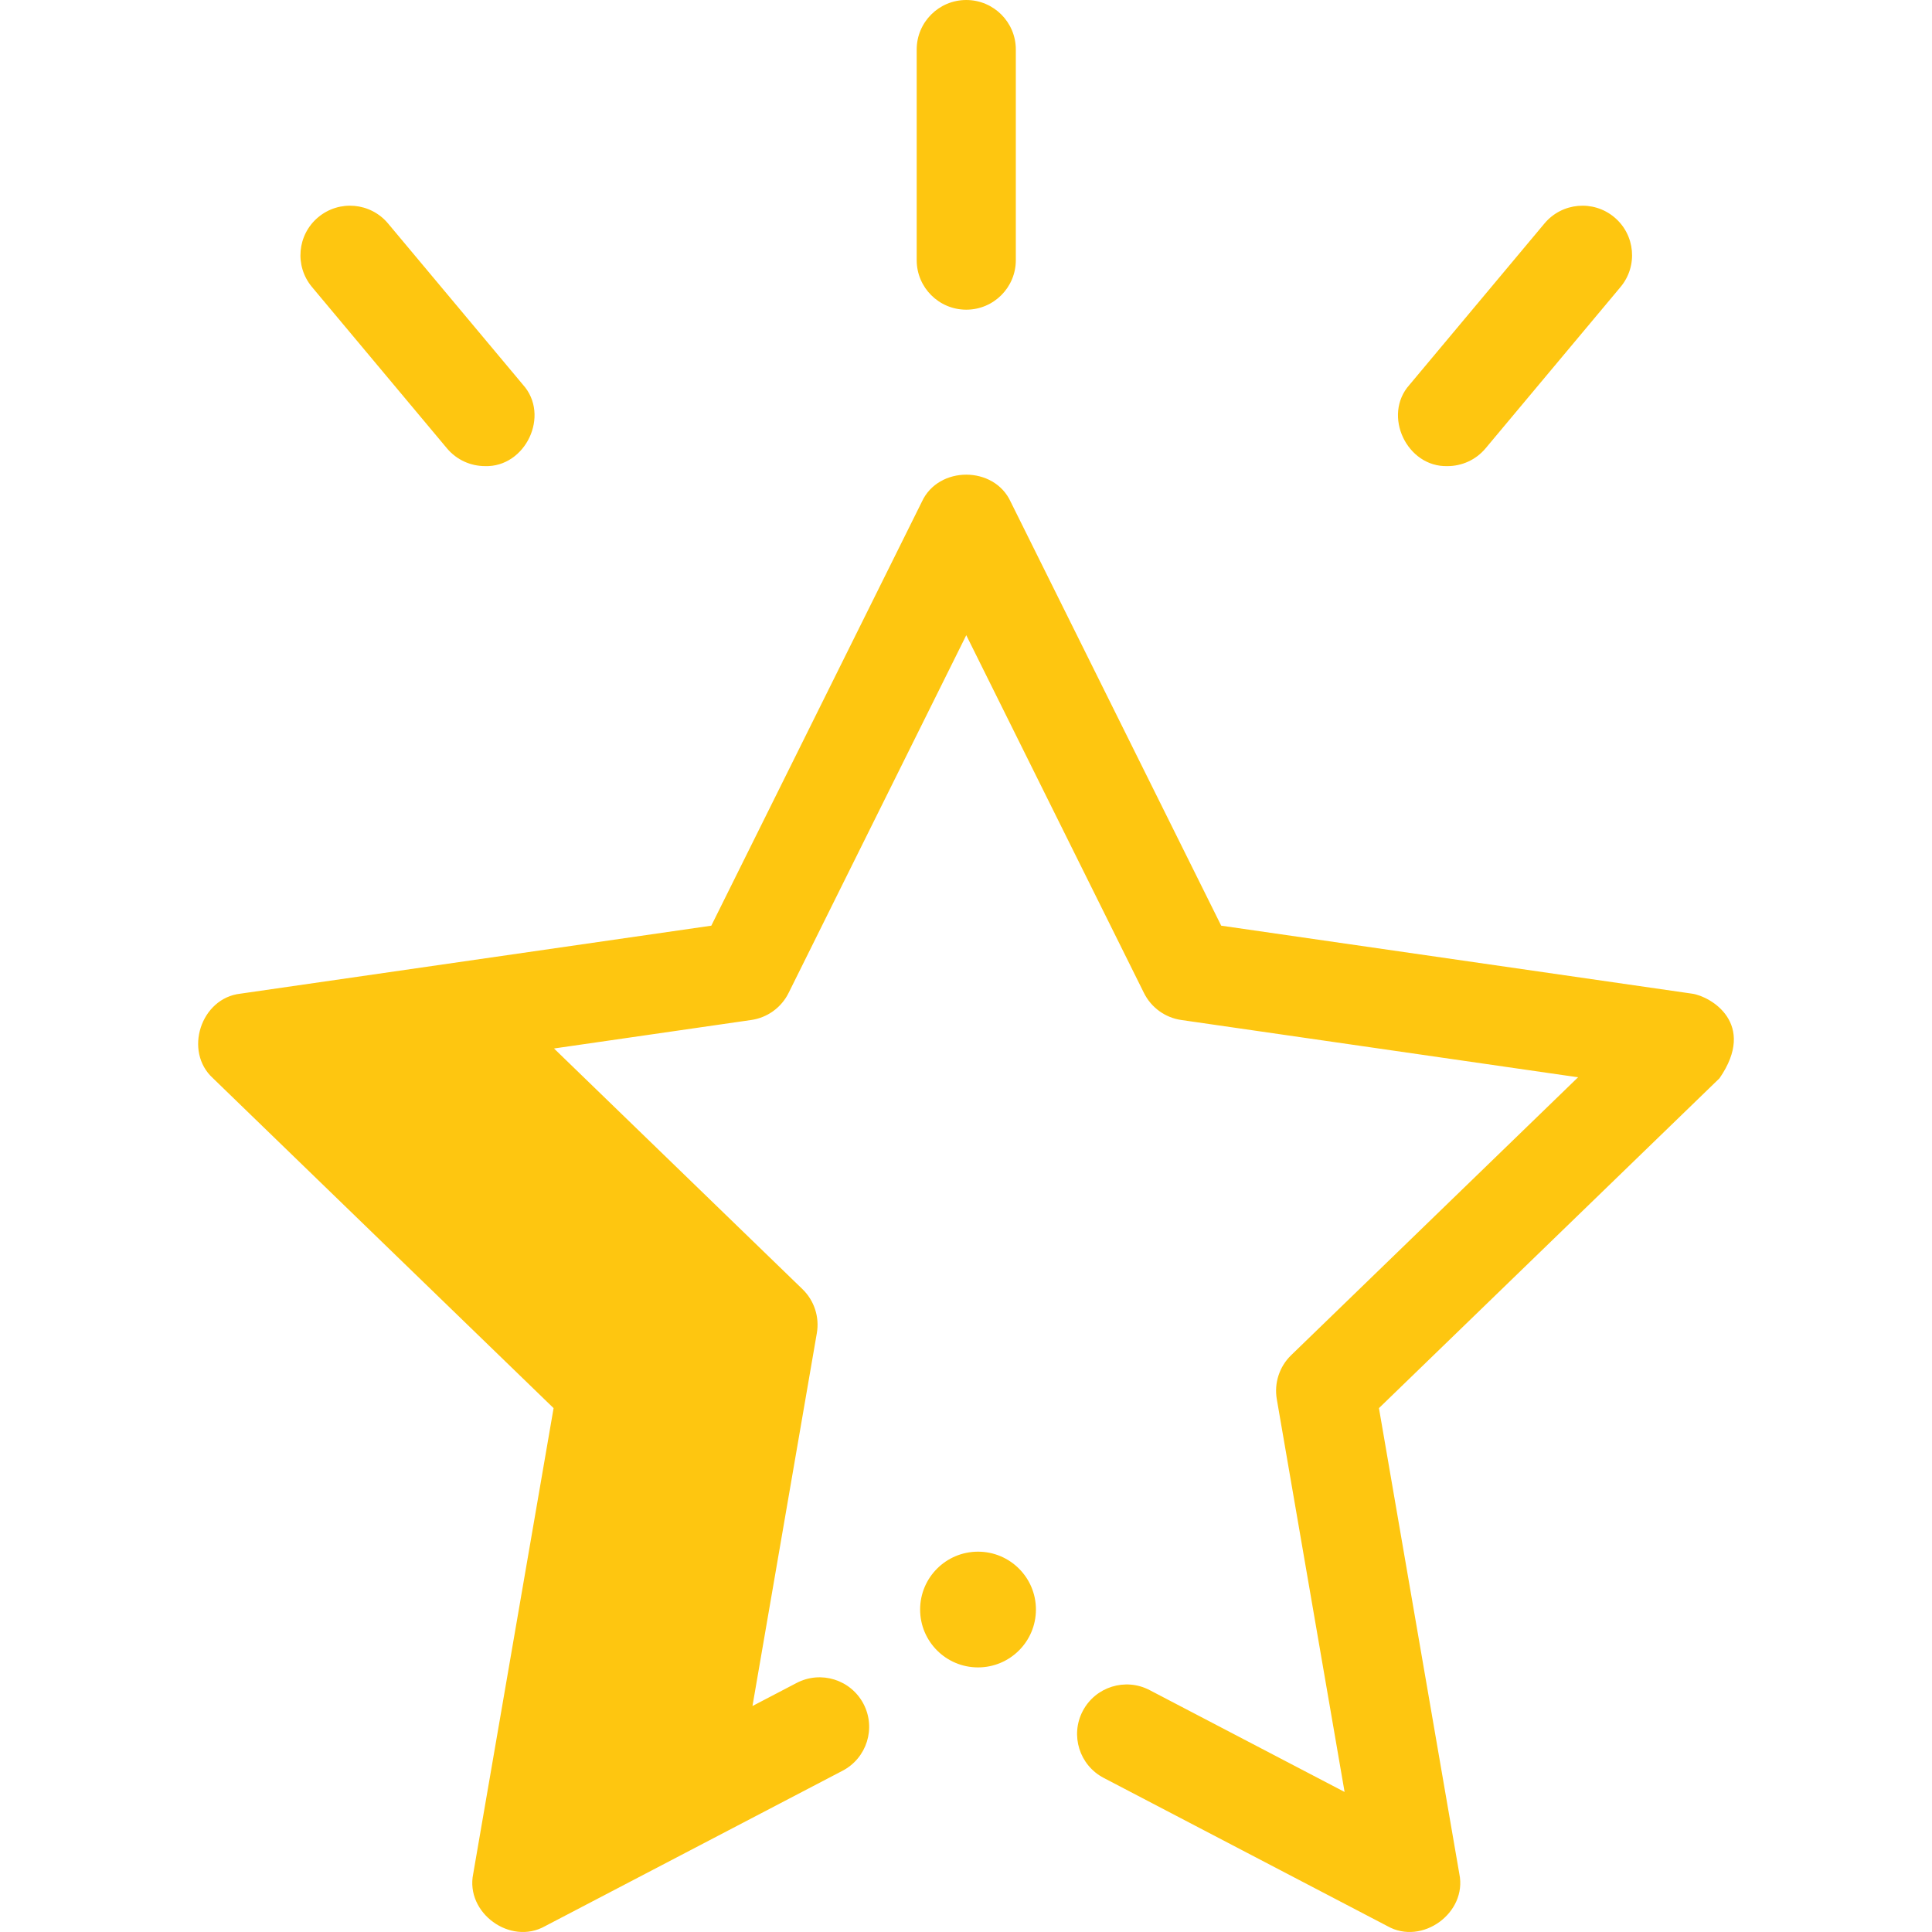 <svg version="1.1" xmlns="http://www.w3.org/2000/svg" xmlns:xlink="http://www.w3.org/1999/xlink" viewBox="0 0 172 172"><g fill="none" fill-rule="nonzero" stroke="none" stroke-width="1" stroke-linecap="butt" stroke-linejoin="miter" stroke-miterlimit="10" stroke-dasharray="" stroke-dashoffset="0" font-family="none" font-weight="none" font-size="none" text-anchor="none" style="mix-blend-mode: normal"><path d="M0,172v-172h172v172z" fill="none"></path><g fill="#fec610"><path d="M150.642,88.463l-41.922,-6.053l-18.744,-37.739c-1.469,-3.217 -6.436,-3.217 -7.906,0l-18.744,37.739l-41.922,6.053c-3.533,0.393 -5.071,5.143 -2.44,7.531l30.32,29.368l-7.156,41.462c-0.716,3.469 3.307,6.4 6.393,4.658l26.489,-13.838c2.16,-1.129 2.995,-3.793 1.866,-5.951c-1.129,-2.158 -3.795,-2.994 -5.955,-1.865l-3.931,2.053l5.73,-33.195c0.248,-1.436 -0.23,-2.902 -1.277,-3.916l-22.121,-21.427l17.56,-2.536c1.435,-0.207 2.677,-1.106 3.322,-2.404l15.82,-31.853l15.82,31.853c0.645,1.298 1.886,2.197 3.322,2.404l35.324,5.1l-25.543,24.742c-1.047,1.014 -1.525,2.48 -1.277,3.916l6.035,34.967l-17.358,-9.068c-2.16,-1.128 -4.826,-0.293 -5.955,1.865c-1.129,2.158 -0.294,4.823 1.866,5.951l25.269,13.201c3.081,1.742 7.111,-1.188 6.393,-4.658l-7.156,-41.462l30.32,-29.368c3.356,-4.858 -0.776,-7.291 -2.441,-7.531z"></path><ellipse cx="236.605" cy="389.381" transform="scale(0.368,0.368)" rx="14.008" ry="13.999"></ellipse><path d="M86.023,27.57c-2.437,0 -4.413,-1.974 -4.413,-4.41v-18.75c0,-2.436 1.976,-4.41 4.413,-4.41c2.437,0 4.413,1.974 4.413,4.41v18.75c0,2.436 -1.975,4.41 -4.413,4.41z"></path><path d="M43.179,41.495c-1.262,0 -2.515,-0.538 -3.388,-1.581l-12.016,-14.363c-1.563,-1.868 -1.315,-4.65 0.555,-6.212c1.87,-1.562 4.653,-1.314 6.216,0.555l12.016,14.363c2.441,2.727 0.218,7.355 -3.383,7.239z"></path><path d="M128.867,41.495c-3.602,0.117 -5.824,-4.512 -3.383,-7.238l12.016,-14.363c1.563,-1.868 4.346,-2.117 6.216,-0.555c1.87,1.562 2.118,4.343 0.555,6.212l-12.015,14.363c-0.873,1.043 -2.126,1.582 -3.388,1.582z"></path></g></g></svg>